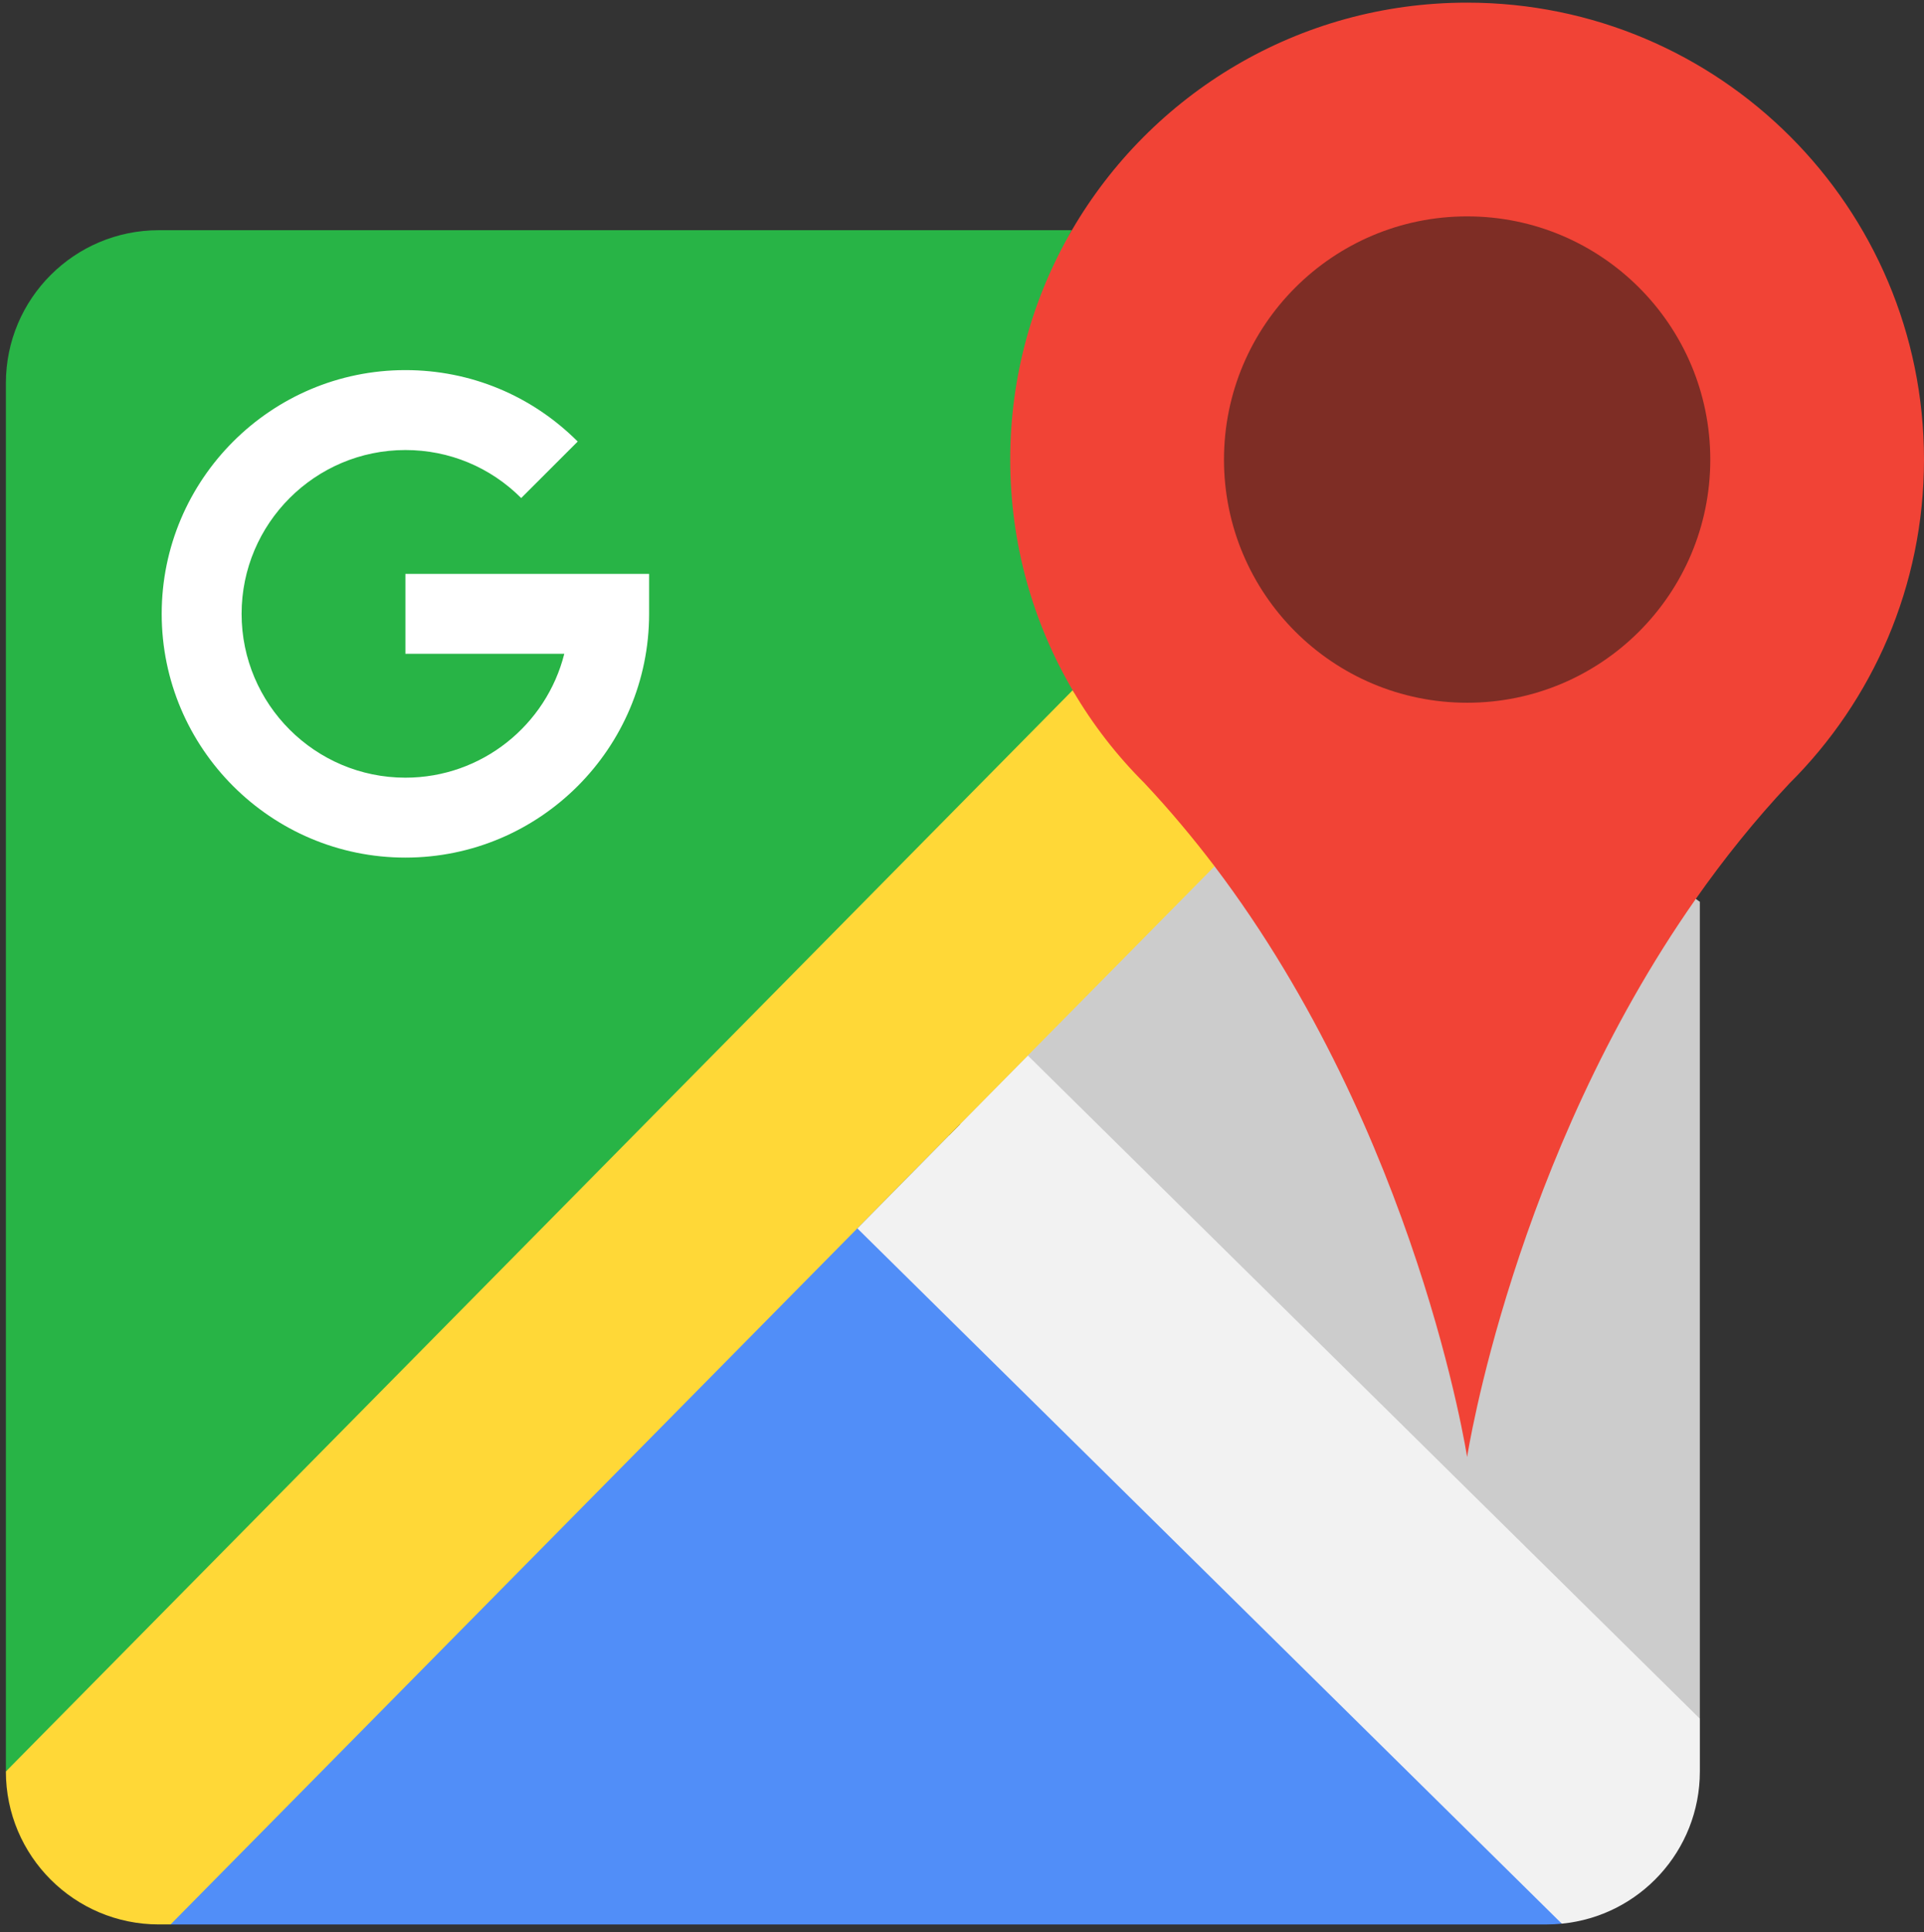 <svg width="245" height="246" viewBox="0 0 245 246" fill="none" xmlns="http://www.w3.org/2000/svg">
<rect x="0" y="0" width="245" height="246" fill="#333333" stroke="none"/>
<path d="M216.456 114.813V218.827L183.767 212.777L169.356 195.489L108.636 127.986L160.188 91.356C186.012 125.442 186.826 117.133 186.826 117.133C186.826 117.133 199.582 98.089 215.947 114.453L216.456 114.813Z" fill="#CCCCCC"/>
<path d="M91.678 106.957L198.874 244.922C198.249 244.983 197.619 245.017 196.981 245.017H21.729L91.678 106.957Z" fill="#518EF8"/>
<path d="M160.183 91.349L0.75 225.535V48.784C0.75 38.026 9.473 29.309 20.224 29.309H136.489C131.497 37.89 150.008 43.398 150.008 54.041C150.008 64.752 155.13 82.727 160.183 91.349Z" fill="#28B446"/>
<path d="M216.458 218.823V225.538C216.458 235.652 208.745 243.968 198.876 244.918L109.174 156.397L130.887 134.392L181.002 183.842L183.769 186.575L216.458 218.823Z" fill="#F2F2F2"/>
<path d="M154.662 110.293L130.879 134.394L109.166 156.399L21.724 245.016H20.224C9.473 245.016 0.75 236.293 0.75 225.541L136.591 87.882C139.135 92.237 156.629 87.827 160.184 91.354L166.716 99.752C169.904 103.151 151.921 106.685 154.662 110.293Z" fill="#FFD837"/>
<path d="M51.624 109.189C34.512 109.189 20.59 95.268 20.59 78.156C20.59 61.043 34.512 47.122 51.624 47.122C59.908 47.122 67.699 50.352 73.564 56.216L66.368 63.41C62.427 59.468 57.19 57.297 51.624 57.297C40.122 57.297 30.765 66.654 30.765 78.155C30.765 89.656 40.123 99.013 51.624 99.013C61.371 99.013 69.579 92.293 71.855 83.242H51.624V73.067H82.657V78.155C82.657 95.268 68.736 109.189 51.624 109.189Z" fill="white"/>
<path d="M136.488 29.315C146.561 11.99 165.33 0.336 186.82 0.336C218.952 0.336 245 26.384 245 58.517C245 66.575 243.358 74.247 240.4 81.227C237.436 88.207 233.149 94.488 227.858 99.751C223.449 104.439 219.495 109.391 215.94 114.451C192.653 147.628 186.82 185.506 186.82 185.506C186.82 185.506 180.484 144.379 154.66 110.293C151.92 106.684 148.962 103.15 145.774 99.751H145.781C142.226 96.224 139.134 92.236 136.59 87.881C131.536 79.259 128.64 69.227 128.64 58.516C128.64 47.873 131.496 37.895 136.488 29.315Z" fill="#F14336"/>
<path d="M186.828 27.549C203.927 27.549 217.786 41.415 217.786 58.515C217.786 75.614 203.927 89.473 186.828 89.473C169.728 89.473 155.861 75.614 155.861 58.515C155.861 41.415 169.729 27.549 186.828 27.549Z" fill="#7E2D25"/>
</svg>
